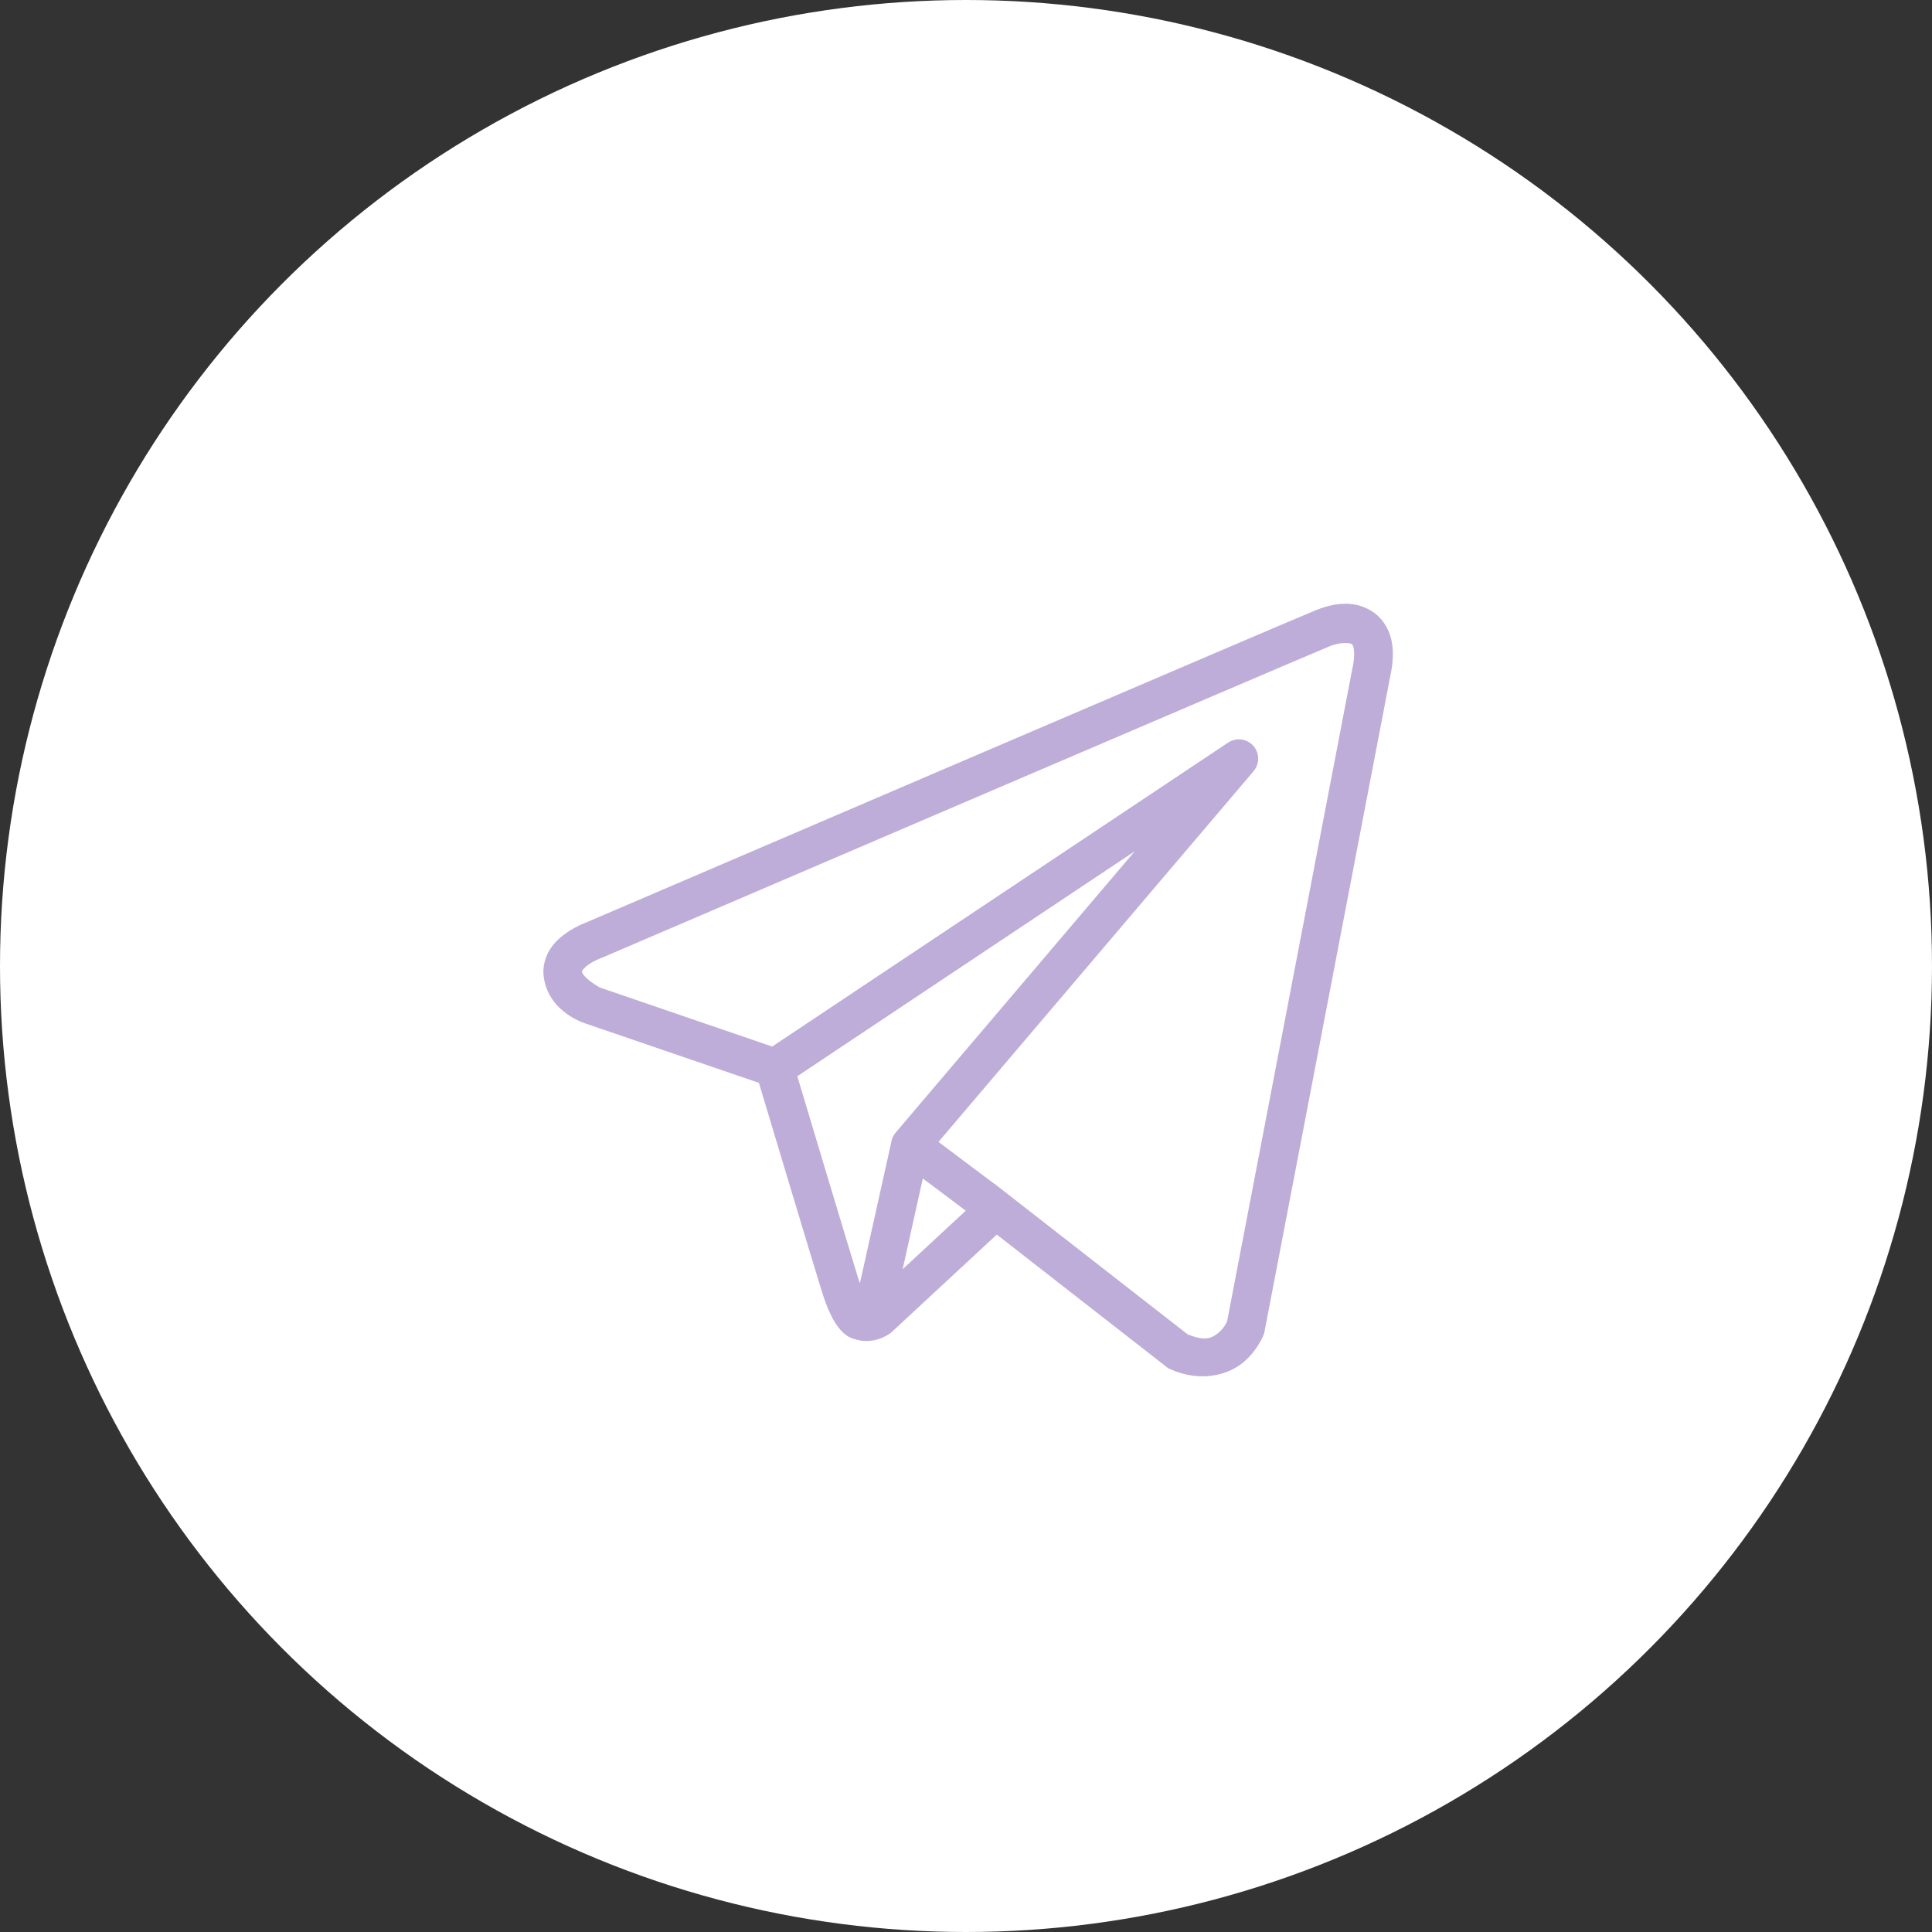<svg width="64" height="64" viewBox="0 0 64 64" fill="none" xmlns="http://www.w3.org/2000/svg">
<rect x="0" y="0" width="64" height="64" fill="#333333" stroke="none"/>
<g clip-path="url(#clip0_5_40)">
<circle cx="32" cy="32" r="32" fill="white"/>
<path d="M44.48 20.002C44.169 20.016 43.865 20.102 43.592 20.212C43.321 20.321 41.762 20.986 39.459 21.971C37.157 22.955 34.164 24.237 31.197 25.508C25.263 28.05 19.432 30.552 19.432 30.552L19.474 30.536C19.474 30.536 19.122 30.653 18.765 30.902C18.587 31.026 18.395 31.187 18.238 31.421C18.081 31.655 17.966 31.986 18.009 32.337C18.161 33.569 19.438 33.918 19.438 33.918L19.443 33.921L25.14 35.871C25.286 36.355 26.869 41.638 27.217 42.757C27.409 43.375 27.589 43.732 27.777 43.976C27.871 44.097 27.969 44.192 28.078 44.261C28.121 44.288 28.167 44.309 28.212 44.327H28.214C28.22 44.329 28.225 44.33 28.23 44.332L28.215 44.328C28.226 44.332 28.236 44.34 28.247 44.343C28.267 44.35 28.279 44.35 28.305 44.356C28.958 44.584 29.498 44.161 29.498 44.161L29.52 44.143L33.02 40.897L38.7 45.326L38.772 45.358C39.766 45.8 40.665 45.553 41.163 45.148C41.661 44.743 41.857 44.221 41.857 44.221L41.878 44.166L46.052 22.412C46.158 21.925 46.174 21.505 46.073 21.124C45.972 20.744 45.727 20.414 45.42 20.231C45.113 20.047 44.792 19.988 44.48 20.002ZM44.514 21.303C44.641 21.297 44.735 21.312 44.764 21.329C44.794 21.347 44.807 21.345 44.836 21.452C44.864 21.559 44.879 21.785 44.802 22.138L44.799 22.146L40.649 43.773C40.639 43.795 40.553 43.995 40.355 44.156C40.154 44.319 39.93 44.447 39.336 44.198L33.124 39.354L32.949 39.217L32.946 39.221L31.088 37.827L41.527 25.546C41.607 25.451 41.658 25.336 41.674 25.213C41.69 25.091 41.67 24.966 41.617 24.855C41.564 24.743 41.479 24.649 41.374 24.585C41.269 24.52 41.147 24.487 41.023 24.491C40.902 24.494 40.785 24.531 40.684 24.598L25.579 34.668L19.873 32.714C19.873 32.714 19.306 32.399 19.279 32.179C19.278 32.167 19.271 32.178 19.3 32.134C19.33 32.09 19.404 32.017 19.497 31.952C19.682 31.823 19.894 31.744 19.894 31.744L19.916 31.737L19.937 31.728C19.937 31.728 25.768 29.227 31.702 26.684C34.669 25.413 37.661 24.132 39.963 23.148C42.264 22.164 43.927 21.456 44.068 21.399C44.228 21.335 44.388 21.309 44.514 21.303ZM37.592 28.198L29.675 37.512L29.672 37.516C29.659 37.531 29.648 37.546 29.637 37.562C29.624 37.579 29.613 37.597 29.602 37.616C29.557 37.691 29.529 37.775 29.518 37.862C29.518 37.864 29.518 37.865 29.518 37.867L28.487 42.504C28.47 42.454 28.458 42.436 28.439 42.377V42.376C28.112 41.323 26.618 36.341 26.412 35.652L37.592 28.198ZM30.569 39.038L31.992 40.106L29.902 42.043L30.569 39.038Z" fill="#BEADD9"/>
</g>
<defs>
<clipPath id="clip0_5_40">
<rect width="64" height="64" fill="white"/>
</clipPath>
</defs>
</svg>
